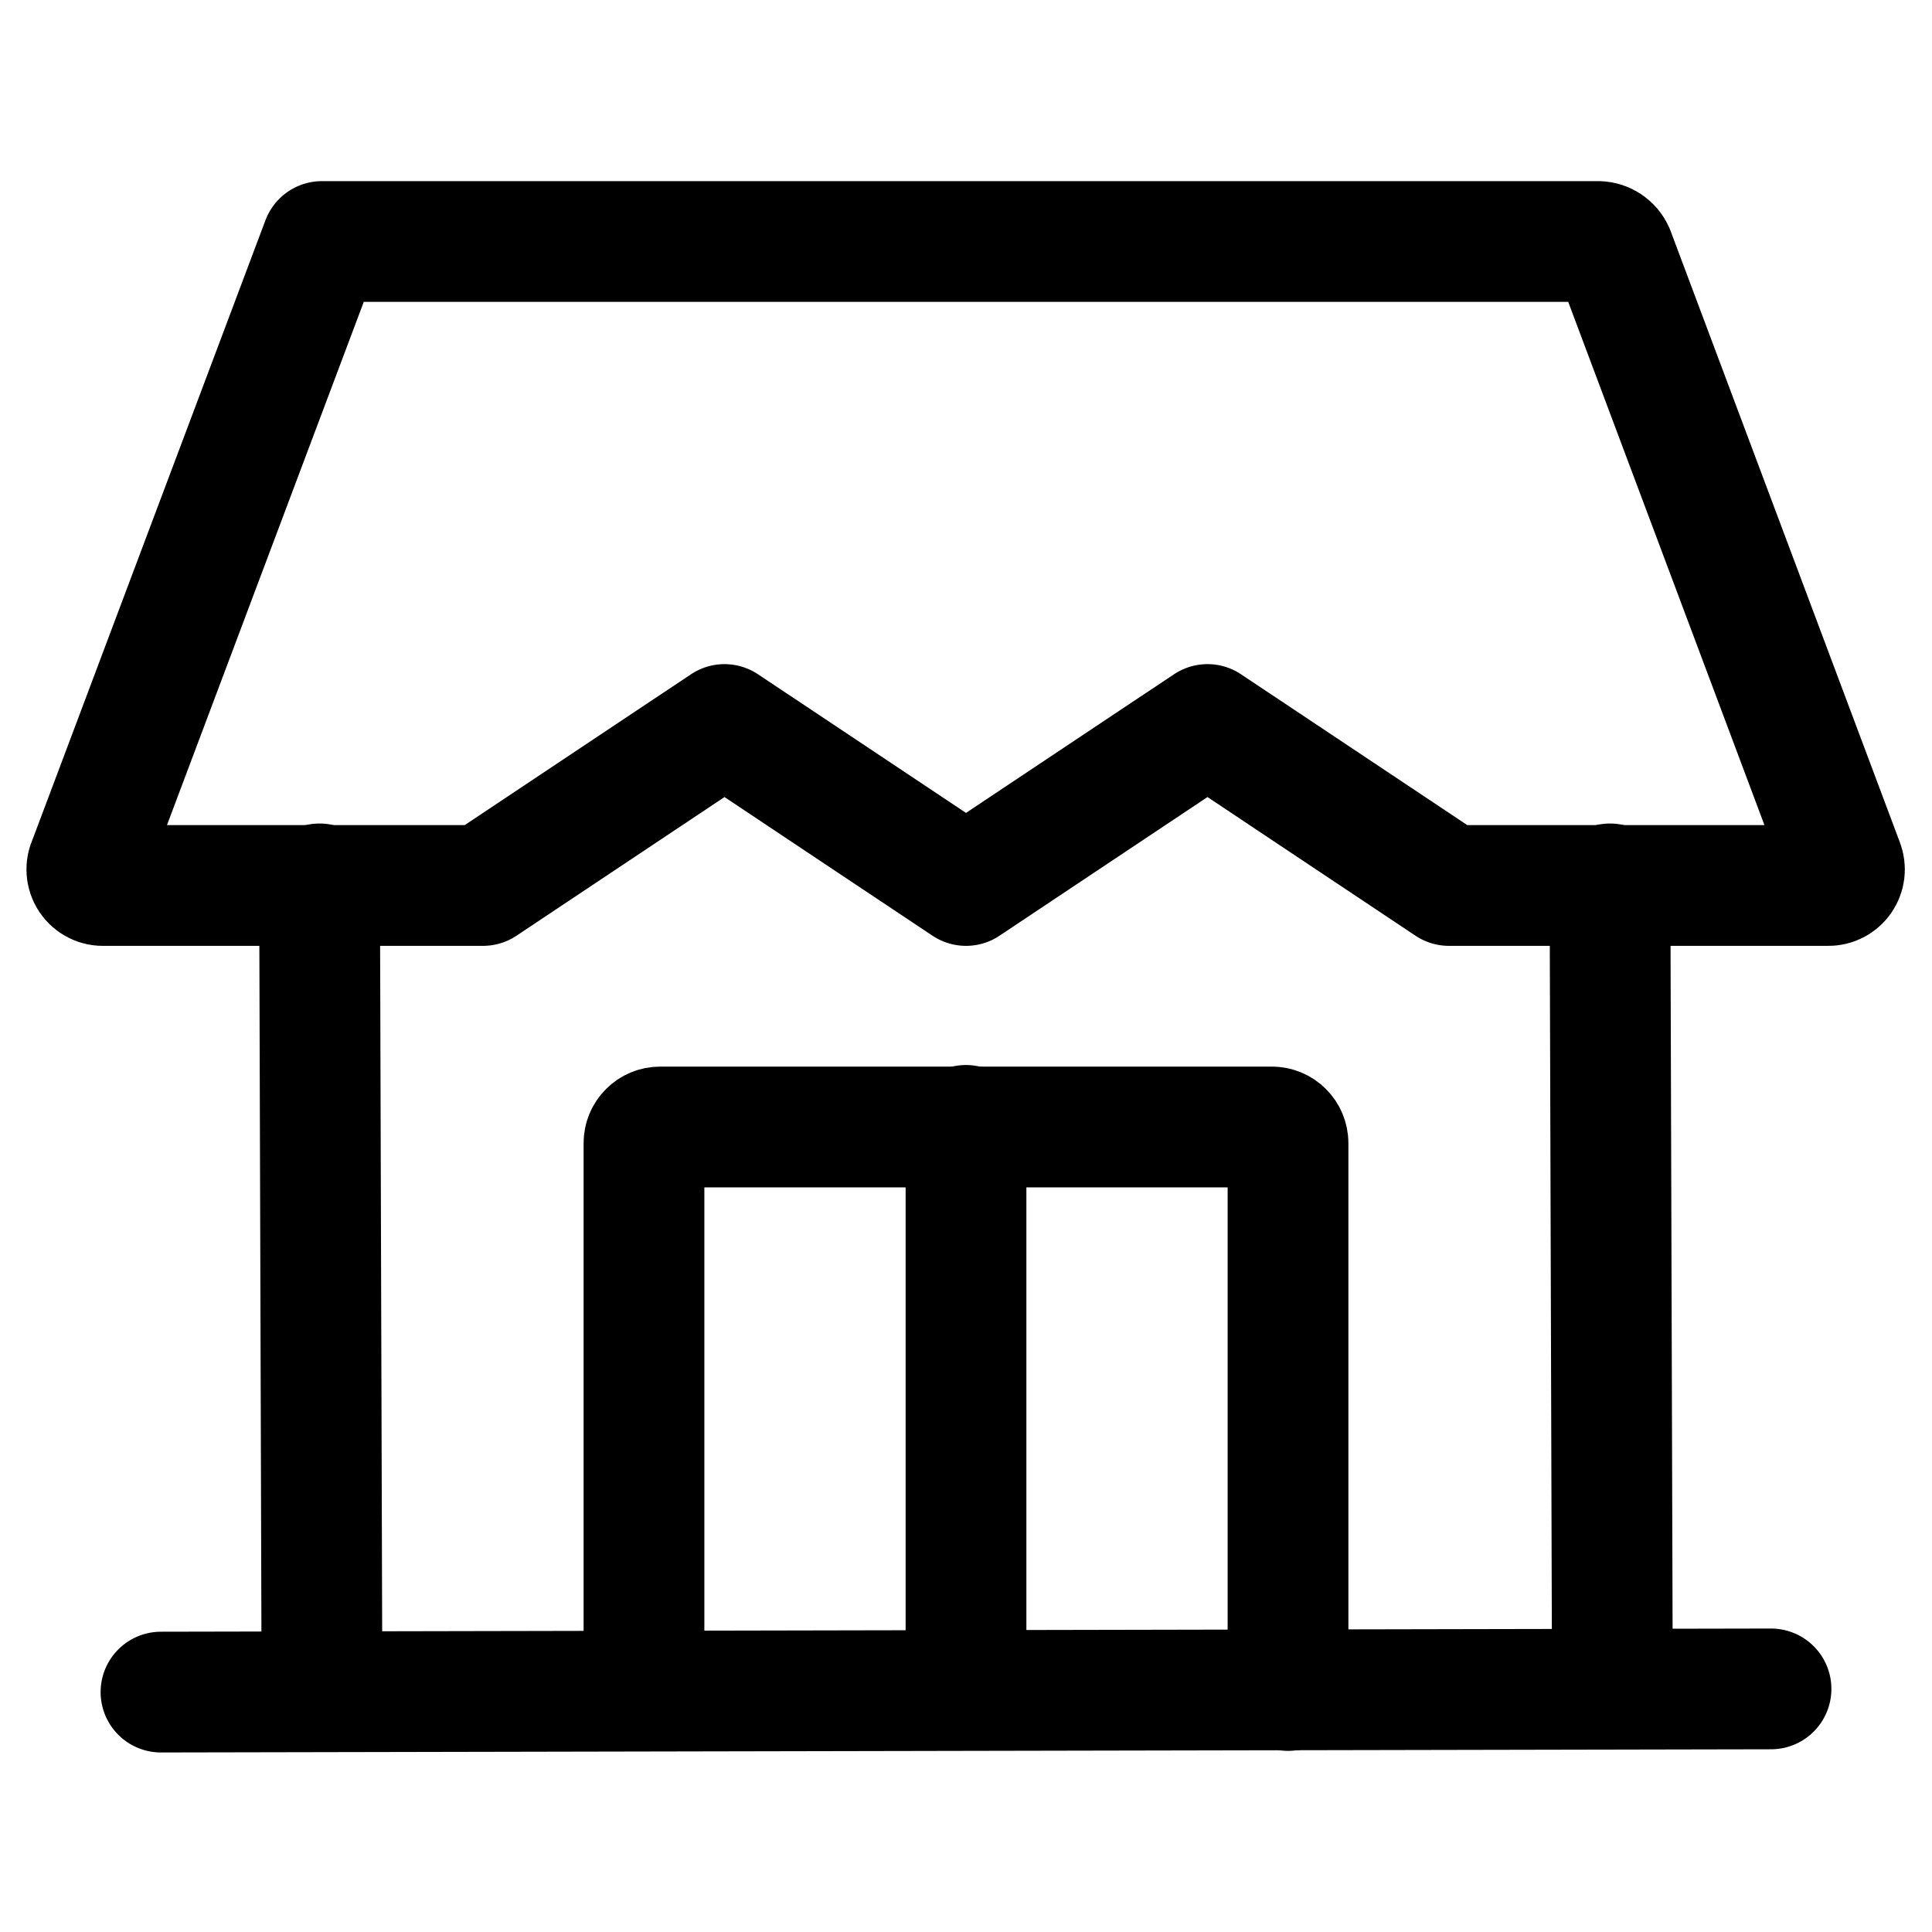 <svg width="40" height="40" viewBox="0 0 40 40" fill="none" xmlns="http://www.w3.org/2000/svg">
<path d="M1.833 17.85L6.666 5H33.1C33.167 5.003 33.233 5.025 33.289 5.064C33.345 5.102 33.389 5.155 33.416 5.217L38.166 17.883C38.185 17.934 38.192 17.989 38.185 18.043C38.178 18.096 38.158 18.148 38.127 18.192C38.096 18.236 38.054 18.272 38.006 18.297C37.958 18.322 37.904 18.334 37.85 18.333H30L25 15L20 18.333L15 15L10 18.333H2.15C2.091 18.337 2.033 18.325 1.981 18.298C1.928 18.272 1.884 18.232 1.852 18.183C1.82 18.134 1.801 18.078 1.798 18.019C1.794 17.961 1.807 17.902 1.833 17.85Z" stroke="currentColor" stroke-width="2.5" stroke-linecap="round" stroke-linejoin="round"/>
<path d="M6.616 18.3L6.666 34.967" stroke="currentColor" stroke-width="2.5" stroke-linecap="round" stroke-linejoin="round"/>
<path d="M33.333 18.3L33.383 34.967" stroke="currentColor" stroke-width="2.5" stroke-linecap="round" stroke-linejoin="round"/>
<path d="M36.667 34.967L3.333 35.033" stroke="currentColor" stroke-width="2.5" stroke-linecap="round" stroke-linejoin="round"/>
<path d="M13.333 35V23.667C13.333 23.578 13.368 23.493 13.431 23.431C13.493 23.368 13.578 23.333 13.667 23.333H26.333C26.422 23.333 26.506 23.368 26.569 23.431C26.631 23.493 26.667 23.578 26.667 23.667V35" stroke="currentColor" stroke-width="2.5" stroke-linecap="round" stroke-linejoin="round"/>
<path d="M20 34.967V23.3" stroke="currentColor" stroke-width="2.5" stroke-linecap="round" stroke-linejoin="round"/>
</svg>
